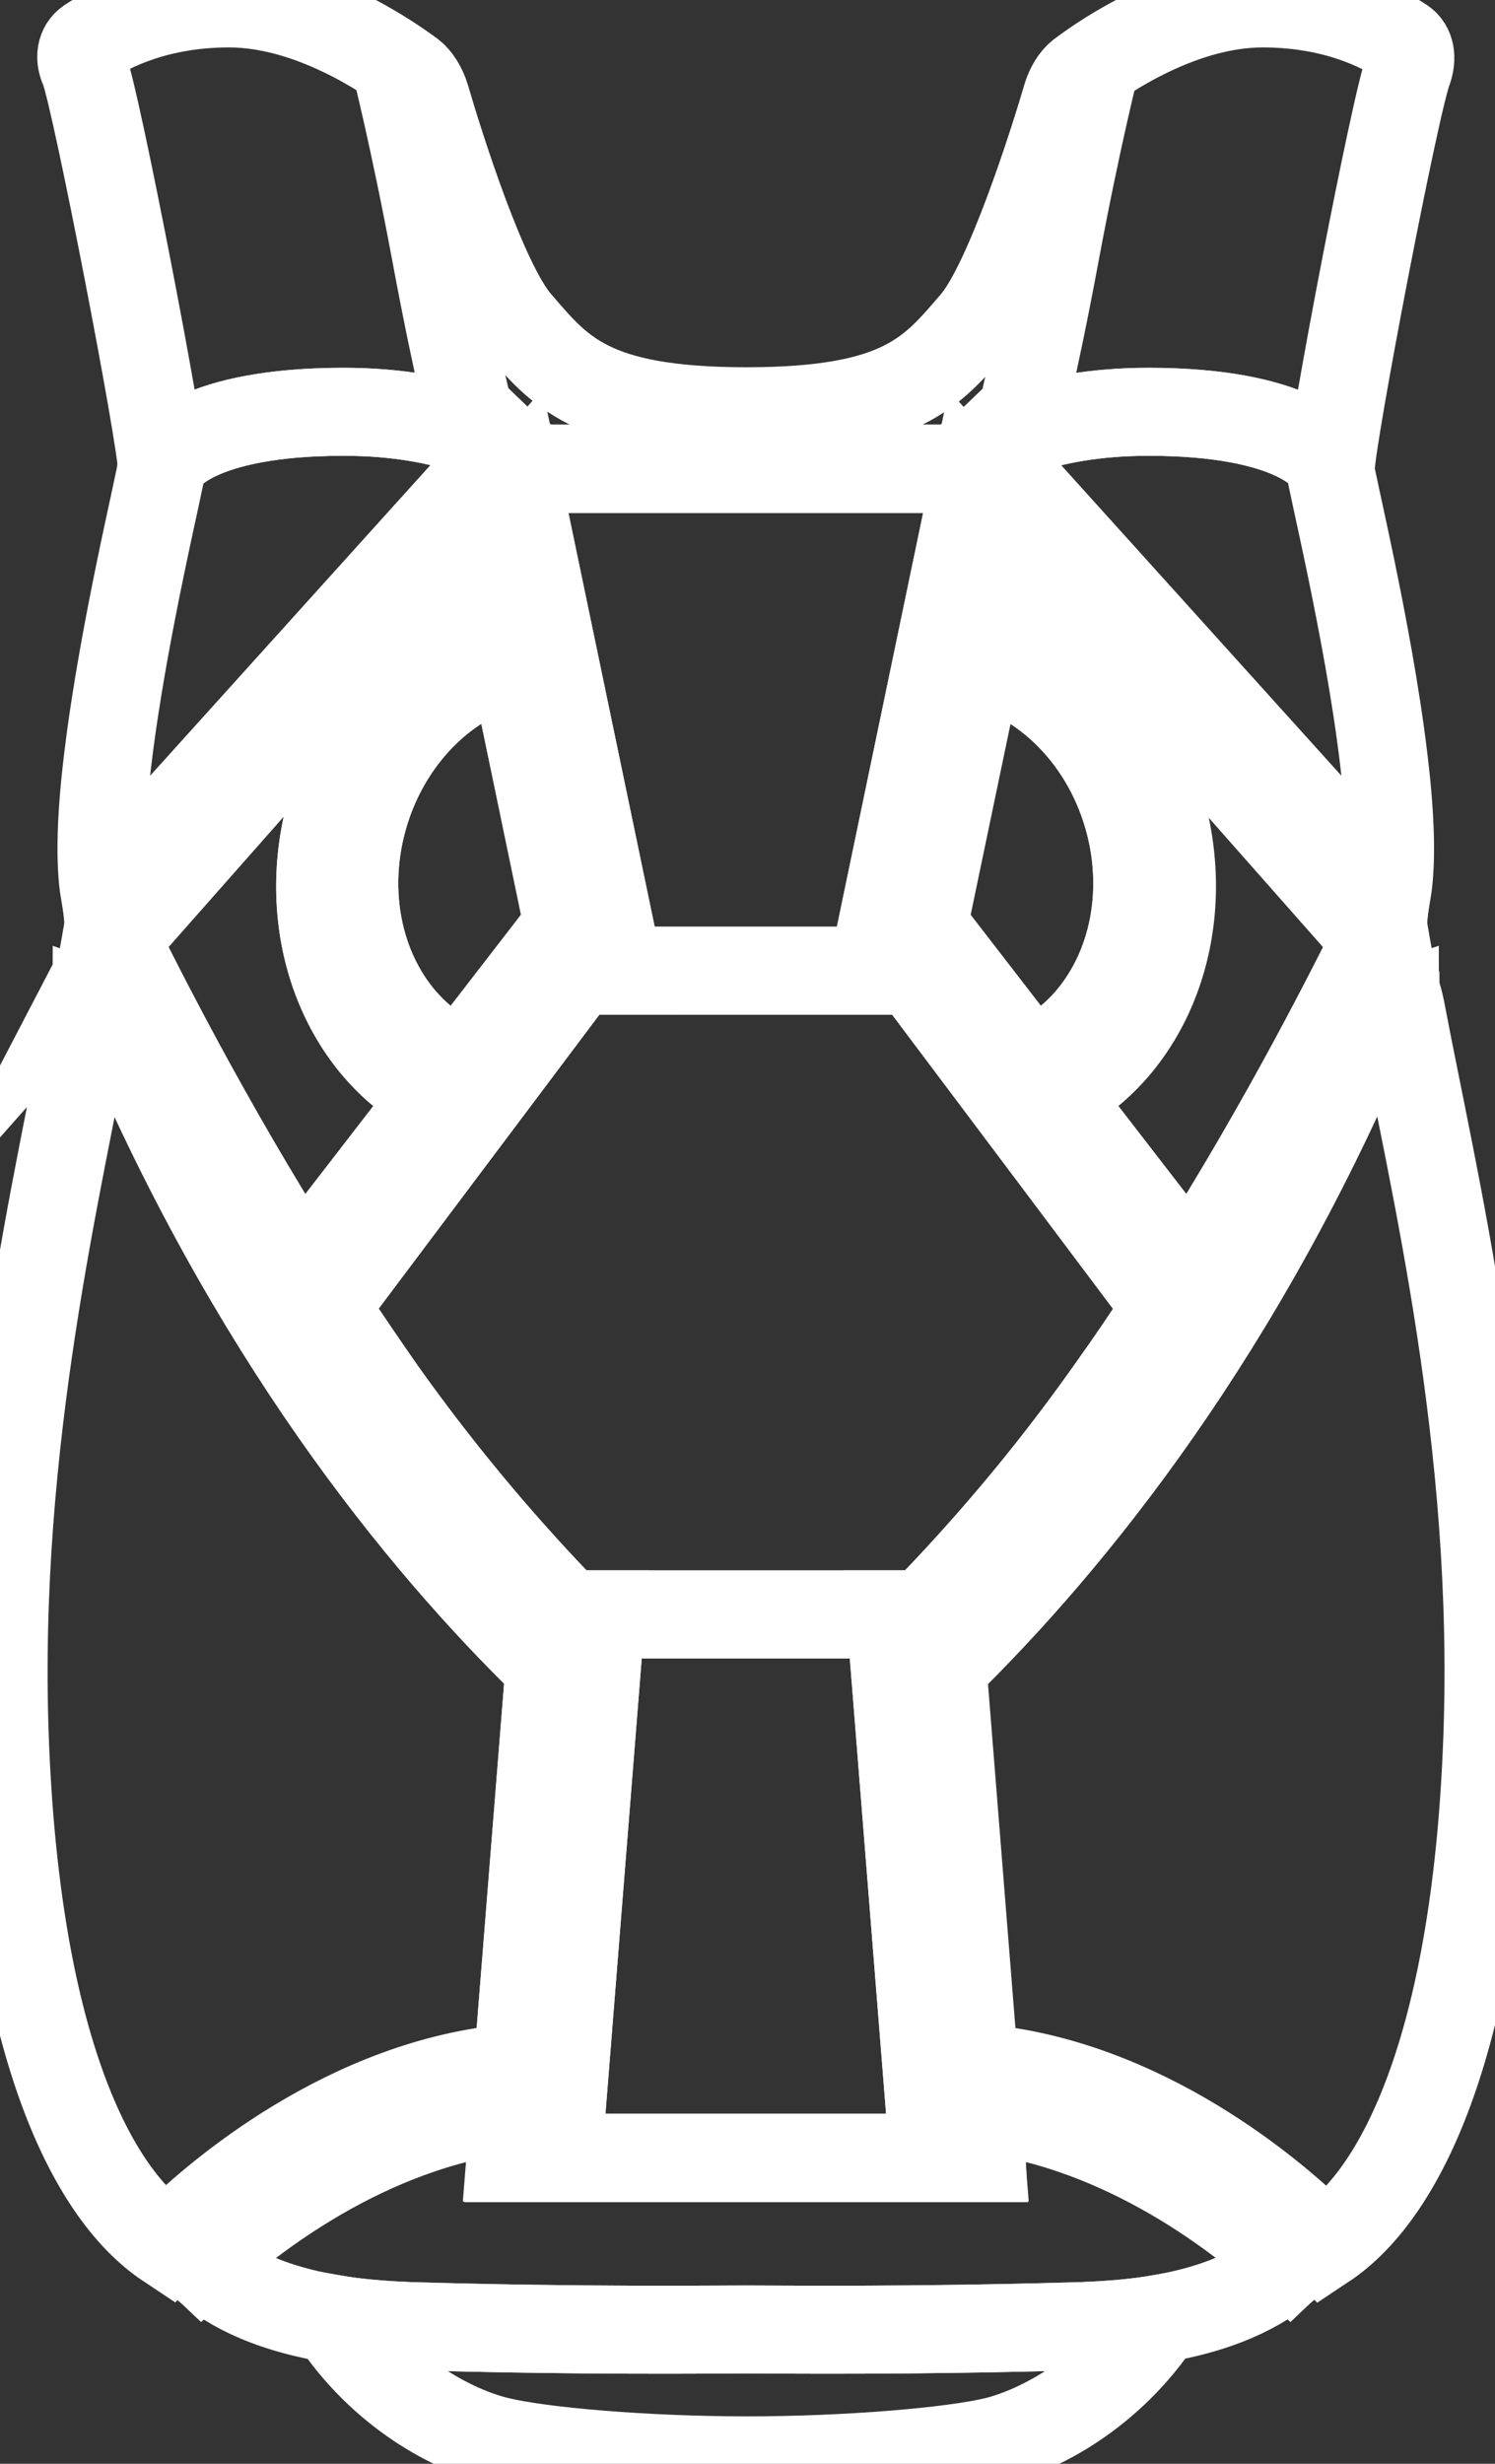 <svg width="34" height="56" viewBox="0 0 34 56" fill="none" xmlns="http://www.w3.org/2000/svg">
<rect x="0" y="0" width="34" height="56" fill="#333333" stroke="none"/>
<g clip-path="url(#clip0)">
<path d="M11.501 14.211C9.587 14.722 7.942 16.458 7.43 18.769C6.863 21.387 7.955 23.902 9.951 24.91L6.863 28.907C4.639 25.408 3.116 22.319 2.63 21.361C2.617 21.374 2.603 21.387 2.59 21.412L11.015 11.875L11.501 14.211ZM23.984 24.898C25.98 23.889 27.072 21.387 26.505 18.756C26.006 16.458 24.362 14.709 22.434 14.198L22.919 11.862L31.345 21.399C31.331 21.387 31.318 21.361 31.305 21.348C30.819 22.306 29.296 25.395 27.072 28.894L23.984 24.898ZM31.399 21.476L31.385 21.463L31.399 21.476ZM2.536 21.45L2.522 21.463L2.536 21.45Z" stroke="white" stroke-width="2" stroke-miterlimit="10"/>
<path d="M11.015 11.862L13.132 22.063H14.076L11.77 11.007L11.015 11.862Z" stroke="white" stroke-width="2" stroke-miterlimit="10"/>
<path d="M11.528 10.177L11.096 10.662L10.827 10.968L2.401 20.301L2.522 21.501L11.015 11.888L11.784 11.019L12.094 10.675C12.081 10.649 11.959 10.394 11.528 10.177Z" stroke="white" stroke-width="2" stroke-miterlimit="10"/>
<path d="M7.807 9.36C4.518 9.36 3.668 10.381 3.668 10.649C3.668 10.841 2.806 14.313 2.455 17.224C2.307 18.424 2.253 19.535 2.374 20.276L10.8 10.943L11.069 10.636L11.501 10.151C11.528 10.177 10.328 9.36 7.807 9.36Z" stroke="white" stroke-width="2" stroke-miterlimit="10"/>
<path d="M13.132 22.063L12.916 21.042L6.85 28.894C7.025 29.162 7.2 29.443 7.376 29.711L13.132 22.063Z" stroke="white" stroke-width="2" stroke-miterlimit="10"/>
<path d="M8.184 18.91C8.616 16.944 10.031 15.462 11.676 15.054L11.501 14.211C9.586 14.722 7.942 16.458 7.43 18.769C6.863 21.387 7.955 23.902 9.95 24.91L10.503 24.195C8.697 23.391 7.686 21.208 8.184 18.91Z" stroke="white" stroke-width="2" stroke-miterlimit="10"/>
<path d="M8.184 18.91C7.686 21.208 8.697 23.391 10.503 24.183L12.93 21.042L11.676 15.054C10.031 15.462 8.616 16.944 8.184 18.91Z" stroke="white" stroke-width="2" stroke-miterlimit="10"/>
<path d="M2.212 22.472C2.212 22.459 2.226 22.459 2.226 22.446C2.226 22.446 2.226 22.446 2.226 22.433C2.226 22.421 2.239 22.421 2.239 22.408C2.253 22.395 2.253 22.395 2.266 22.382C2.28 22.37 2.293 22.37 2.307 22.37C2.441 22.357 2.576 22.714 2.63 22.906C2.644 22.957 2.657 22.995 2.657 23.021C2.657 23.034 2.657 23.034 2.657 23.034C5.677 30.26 9.532 34.996 12.471 37.856L12.566 36.682H12.903C11.595 35.341 10.112 33.643 8.67 31.6C8.211 30.962 7.78 30.324 7.376 29.698C7.2 29.417 7.012 29.149 6.85 28.881C4.625 25.383 3.102 22.293 2.617 21.335C2.576 21.374 2.509 21.463 2.509 21.463L2.468 21.029C2.468 21.029 2.32 21.936 2.185 22.523C2.185 22.51 2.199 22.51 2.199 22.497C2.199 22.485 2.199 22.485 2.212 22.472C2.212 22.485 2.212 22.485 2.212 22.472Z" stroke="white" stroke-width="2" stroke-miterlimit="10"/>
<path d="M12.593 36.695L11.609 49.041H12.687L13.671 36.695H12.593Z" stroke="white" stroke-width="2" stroke-miterlimit="10"/>
<path d="M11.703 46.998C7.888 47.304 4.868 49.985 4.046 50.777C4.154 50.93 4.315 51.16 4.585 51.415C5.65 50.445 8.333 48.3 11.662 47.917L11.703 46.998Z" stroke="white" stroke-width="2" stroke-miterlimit="10"/>
<path d="M2.671 23.046C2.657 23.021 2.657 22.97 2.63 22.919C2.576 22.727 2.442 22.357 2.307 22.382C2.293 22.382 2.28 22.395 2.266 22.395C2.253 22.395 2.253 22.408 2.239 22.421C2.239 22.421 2.226 22.433 2.226 22.446C2.226 22.446 2.226 22.446 2.226 22.459C2.226 22.459 2.212 22.472 2.212 22.485C2.212 22.485 2.212 22.497 2.199 22.497C2.199 22.497 2.199 22.51 2.185 22.523C2.185 22.536 2.172 22.536 2.172 22.548C2.131 22.638 2.104 22.753 2.064 22.931C1.35 26.838 -0.133 32.762 0.109 39.478C0.352 46.194 1.97 49.794 3.817 51.02C3.817 51.02 3.897 50.93 4.046 50.79C4.868 49.985 7.888 47.317 11.703 47.011H11.77L12.498 37.882C9.546 35.022 5.69 30.273 2.671 23.046Z" stroke="white" stroke-width="2" stroke-miterlimit="10"/>
<path d="M31.898 0.946C31.412 0.627 30.347 0.078 28.716 0.078C26.896 0.078 25.171 1.24 24.577 1.686C24.429 1.801 24.321 1.993 24.254 2.21C23.944 3.27 22.946 6.41 22.164 7.33C21.207 8.44 20.52 9.347 16.974 9.347C13.428 9.347 12.727 8.44 11.77 7.33C10.975 6.41 9.991 3.27 9.681 2.21C9.613 1.993 9.492 1.789 9.357 1.686C8.751 1.24 7.038 0.078 5.205 0.078C3.587 0.078 2.509 0.627 2.023 0.946C1.835 1.074 1.794 1.316 1.916 1.572C2.185 2.248 3.682 9.985 3.682 10.649C3.682 10.381 4.518 9.36 7.82 9.36C10.341 9.36 11.541 10.177 11.541 10.177C11.973 10.407 12.094 10.662 12.094 10.662H16.03H16.974H17.918H21.854C21.854 10.662 21.976 10.407 22.407 10.177C22.407 10.177 23.607 9.36 26.128 9.36C29.417 9.36 30.266 10.381 30.266 10.649C30.266 9.985 31.749 2.248 32.032 1.572C32.113 1.316 32.086 1.074 31.898 0.946Z" stroke="white" stroke-width="2" stroke-miterlimit="10"/>
<path d="M22.919 11.862L20.789 22.063H19.846L22.151 11.007L22.919 11.862Z" stroke="white" stroke-width="2" stroke-miterlimit="10"/>
<path d="M21.841 10.649H17.904H16.961H16.017H12.081L11.771 11.007L14.076 22.063H16.017H16.961H17.904H19.846L22.151 11.007L21.841 10.649Z" stroke="white" stroke-width="2" stroke-miterlimit="10"/>
<path d="M22.394 10.177L22.825 10.662L23.095 10.968L31.52 20.301L31.399 21.501L22.906 11.888L22.137 11.019L21.827 10.675C21.841 10.649 21.962 10.394 22.394 10.177Z" stroke="white" stroke-width="2" stroke-miterlimit="10"/>
<path d="M26.114 9.36C29.404 9.36 30.253 10.381 30.253 10.649C30.253 10.841 31.116 14.313 31.466 17.224C31.614 18.424 31.668 19.535 31.547 20.276L23.121 10.943L22.852 10.636L22.42 10.151C22.393 10.177 23.593 9.36 26.114 9.36Z" stroke="white" stroke-width="2" stroke-miterlimit="10"/>
<path d="M20.789 22.063H16.961H13.132L7.389 29.711C7.807 30.336 8.238 30.975 8.683 31.613C10.126 33.643 11.609 35.354 12.916 36.695H16.961H21.005C22.313 35.354 23.796 33.656 25.238 31.613C25.696 30.975 26.128 30.336 26.532 29.711L20.789 22.063Z" stroke="white" stroke-width="2" stroke-miterlimit="10"/>
<path d="M20.789 22.063L21.005 21.042L27.072 28.894C26.896 29.162 26.721 29.443 26.546 29.711L20.789 22.063Z" stroke="white" stroke-width="2" stroke-miterlimit="10"/>
<path d="M25.737 18.91C25.305 16.944 23.89 15.462 22.245 15.054L22.42 14.211C24.335 14.722 25.979 16.458 26.492 18.769C27.058 21.387 25.966 23.902 23.971 24.91L23.418 24.195C25.224 23.391 26.235 21.208 25.737 18.91Z" stroke="white" stroke-width="2" stroke-miterlimit="10"/>
<path d="M25.737 18.91C26.236 21.208 25.224 23.391 23.418 24.183L20.991 21.042L22.245 15.054C23.89 15.462 25.305 16.944 25.737 18.91Z" stroke="white" stroke-width="2" stroke-miterlimit="10"/>
<path d="M31.709 22.472C31.709 22.459 31.696 22.459 31.696 22.446C31.696 22.446 31.696 22.446 31.696 22.433C31.696 22.421 31.682 22.421 31.682 22.408C31.669 22.395 31.669 22.395 31.655 22.382C31.642 22.37 31.628 22.37 31.615 22.37C31.48 22.357 31.345 22.714 31.291 22.906C31.278 22.957 31.264 22.995 31.264 23.021C31.264 23.034 31.264 23.034 31.264 23.034C28.244 30.26 24.389 34.996 21.45 37.856L21.356 36.682H21.019C22.326 35.341 23.809 33.643 25.252 31.6C25.71 30.962 26.141 30.324 26.546 29.698C26.721 29.417 26.91 29.149 27.072 28.881C29.296 25.383 30.819 22.293 31.305 21.335C31.345 21.374 31.413 21.463 31.413 21.463L31.453 21.029C31.453 21.029 31.601 21.936 31.736 22.523C31.736 22.51 31.723 22.51 31.723 22.497C31.723 22.485 31.723 22.485 31.709 22.472C31.709 22.485 31.709 22.485 31.709 22.472Z" stroke="white" stroke-width="2" stroke-miterlimit="10"/>
<path d="M21.328 36.695L22.313 49.041H21.234L20.25 36.695H21.328Z" stroke="white" stroke-width="2" stroke-miterlimit="10"/>
<path d="M20.25 36.695H18.039H16.96H15.882H13.671L12.687 49.041H15.882H16.96H18.039H21.234L20.25 36.695Z" stroke="white" stroke-width="2" stroke-miterlimit="10"/>
<path d="M22.218 46.998C26.033 47.304 29.053 49.985 29.875 50.777C29.768 50.93 29.606 51.16 29.336 51.415C28.271 50.445 25.588 48.3 22.259 47.917L22.218 46.998Z" stroke="white" stroke-width="2" stroke-miterlimit="10"/>
<path d="M31.25 23.046C31.264 23.021 31.264 22.97 31.291 22.919C31.345 22.727 31.48 22.357 31.614 22.382C31.628 22.382 31.642 22.395 31.655 22.395C31.668 22.395 31.668 22.408 31.682 22.421C31.682 22.421 31.695 22.433 31.695 22.446C31.695 22.446 31.695 22.446 31.695 22.459C31.695 22.459 31.709 22.472 31.709 22.485C31.709 22.485 31.709 22.497 31.722 22.497C31.722 22.497 31.722 22.51 31.736 22.523C31.736 22.536 31.749 22.536 31.749 22.548C31.79 22.638 31.817 22.753 31.857 22.931C32.599 26.851 34.068 32.775 33.825 39.491C33.583 46.206 31.965 49.807 30.118 51.032C30.118 51.032 30.037 50.943 29.889 50.803C29.067 49.998 26.047 47.33 22.232 47.023H22.164L21.436 37.895C24.375 35.022 28.231 30.273 31.25 23.046Z" stroke="white" stroke-width="2" stroke-miterlimit="10"/>
<path d="M26.37 52.705C25.858 52.794 25.279 52.845 24.605 52.871C20.681 52.986 17.729 52.947 16.974 52.947C16.206 52.947 13.267 52.986 9.344 52.871C8.67 52.845 8.09 52.794 7.578 52.705C8.71 54.416 10.328 55.233 11.312 55.475C12.296 55.718 14.696 55.922 16.988 55.922C19.279 55.922 21.679 55.718 22.663 55.475C23.62 55.233 25.238 54.416 26.37 52.705Z" stroke="white" stroke-width="2" stroke-miterlimit="10"/>
<path d="M22.272 47.93L22.326 49.053H22.016H16.974H11.919H11.609L11.662 47.93C8.333 48.313 5.65 50.458 4.585 51.428C5.084 51.901 5.96 52.437 7.564 52.705C8.077 52.794 8.656 52.845 9.33 52.871C13.253 52.986 16.206 52.947 16.961 52.947C17.729 52.947 20.668 52.986 24.591 52.871C25.265 52.845 25.845 52.794 26.357 52.705C27.961 52.437 28.837 51.888 29.336 51.428C28.285 50.458 25.602 48.313 22.272 47.93Z" stroke="white" stroke-width="2" stroke-miterlimit="10"/>
<path d="M8.98 1.418C8.98 1.418 9.411 3.091 9.91 5.772C10.409 8.453 10.773 9.819 10.773 9.819" stroke="white" stroke-width="2" stroke-miterlimit="10"/>
<path d="M24.928 1.418C24.928 1.418 24.497 3.091 23.998 5.772C23.499 8.453 23.135 9.819 23.135 9.819" stroke="white" stroke-width="2" stroke-miterlimit="10"/>
</g>
<defs>
<clipPath id="clip0">
<rect width="34" height="56" fill="white"/>
</clipPath>
</defs>
</svg>
